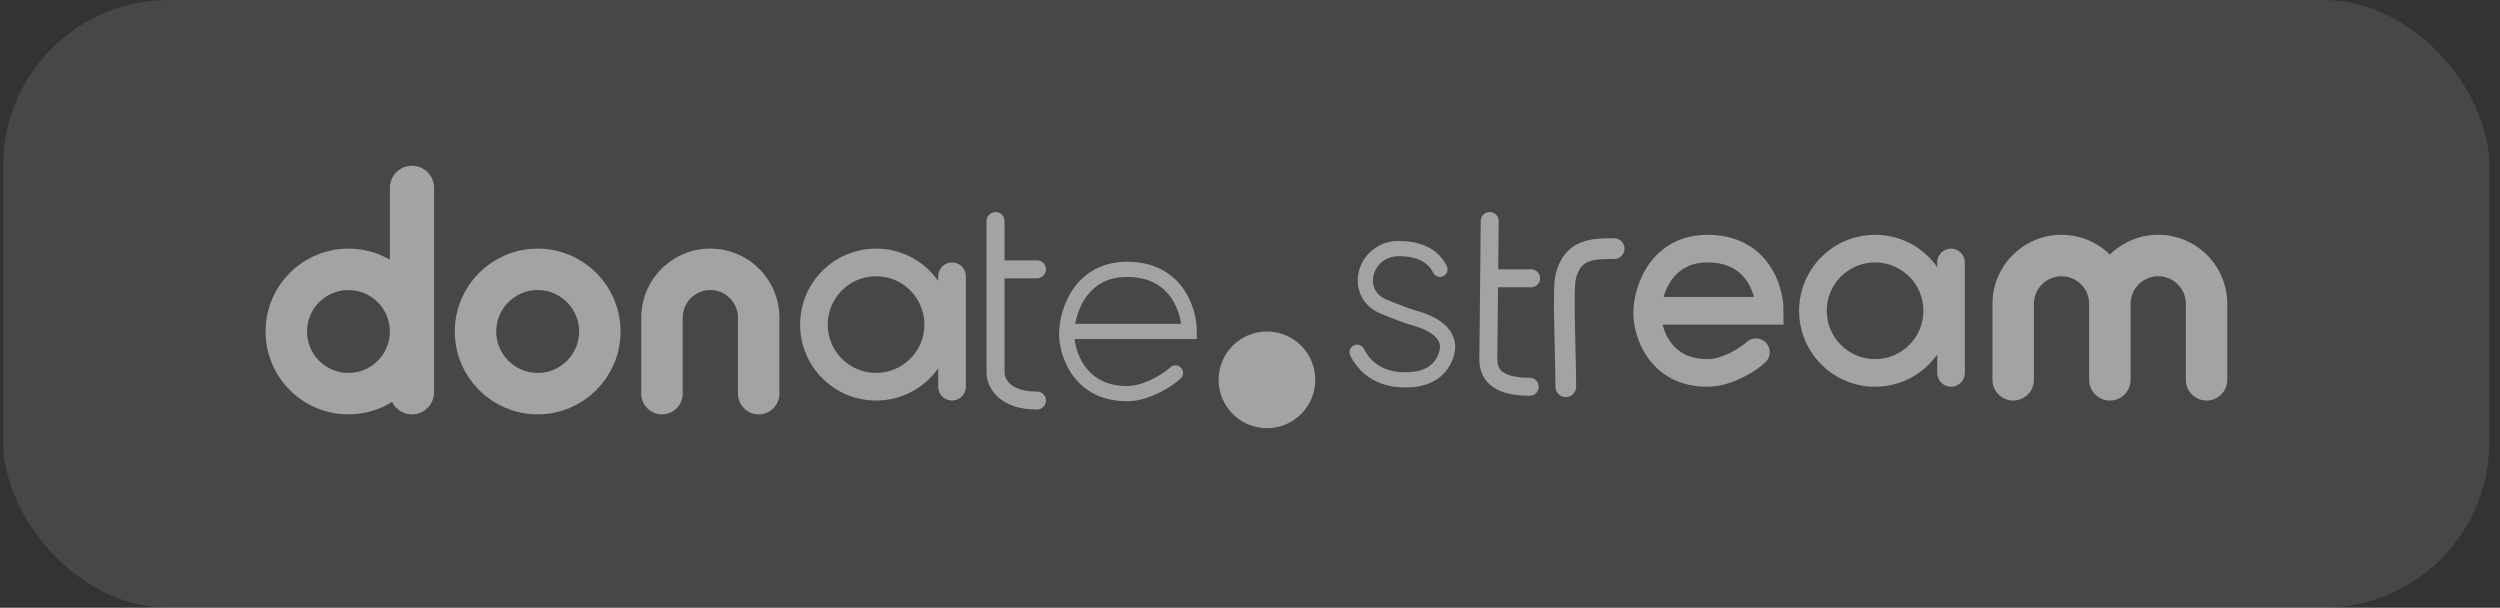 <svg width="181" height="44" viewBox="0 0 181 44" fill="none" xmlns="http://www.w3.org/2000/svg">
<rect x="0" y="0" width="181" height="44" fill="#333333" stroke="none"/>
<path fill-rule="evenodd" clip-rule="evenodd" d="M29.827 12C28.944 12 28.227 12.716 28.227 13.6V18.803C27.345 18.292 26.32 18 25.227 18C21.914 18 19.227 20.686 19.227 24C19.227 27.314 21.914 30 25.227 30C26.387 30 27.471 29.671 28.389 29.101C28.648 29.633 29.195 30 29.827 30C30.711 30 31.427 29.284 31.427 28.4V13.6C31.427 12.716 30.711 12 29.827 12ZM28.227 24C28.227 22.343 26.884 21 25.227 21C23.57 21 22.227 22.343 22.227 24C22.227 25.657 23.57 27 25.227 27C26.884 27 28.227 25.657 28.227 24Z" fill="white" fill-opacity="0.5"/>
<circle cx="38.928" cy="24" r="4.5" stroke="white" stroke-opacity="0.5" stroke-width="3"/>
<path fill-rule="evenodd" clip-rule="evenodd" d="M53.428 23V28.5C53.428 29.328 54.099 30 54.928 30C55.756 30 56.428 29.328 56.428 28.5V23C56.428 20.239 54.189 18 51.428 18C48.666 18 46.428 20.239 46.428 23V28.5C46.428 29.328 47.099 30 47.928 30C48.756 30 49.428 29.328 49.428 28.5V23C49.428 21.895 50.323 21 51.428 21C52.532 21 53.428 21.895 53.428 23Z" fill="white" fill-opacity="0.5"/>
<path fill-rule="evenodd" clip-rule="evenodd" d="M66.927 23.5C66.927 25.433 65.361 27 63.428 27C61.495 27 59.928 25.433 59.928 23.5C59.928 21.567 61.495 20 63.428 20C65.361 20 66.927 21.567 66.927 23.5ZM67.927 26.663C66.932 28.077 65.288 29 63.428 29C60.39 29 57.928 26.538 57.928 23.5C57.928 20.462 60.39 18 63.428 18C65.288 18 66.932 18.923 67.927 20.337V20C67.927 19.448 68.375 19 68.927 19C69.48 19 69.927 19.448 69.927 20V28C69.927 28.552 69.48 29 68.927 29C68.375 29 67.927 28.552 67.927 28V26.663Z" fill="white" fill-opacity="0.5"/>
<path fill-rule="evenodd" clip-rule="evenodd" d="M72.728 16.002C72.728 15.643 72.436 15.352 72.078 15.352C71.719 15.352 71.427 15.643 71.427 16.002V19.502V27.002C71.427 27.509 71.648 28.184 72.236 28.729C72.833 29.282 73.755 29.652 75.078 29.652C75.436 29.652 75.728 29.36 75.728 29.002C75.728 28.643 75.436 28.352 75.078 28.352C74 28.352 73.422 28.055 73.119 27.775C72.807 27.485 72.728 27.16 72.728 27.002V20.152H75.078C75.436 20.152 75.728 19.86 75.728 19.502C75.728 19.143 75.436 18.852 75.078 18.852H72.728V16.002Z" fill="white" fill-opacity="0.5"/>
<path d="M77.241 24H86.101C86.101 22.5 85.201 19.5 81.601 19.5C78.001 19.5 77.101 23 77.241 24.5C77.381 26 78.401 28.5 81.601 28.5C83.101 28.5 84.701 27.4 85.101 27" stroke="white" stroke-opacity="0.5" stroke-width="1.1" stroke-linecap="round"/>
<circle cx="91.727" cy="27.5" r="3.5" fill="white" fill-opacity="0.5"/>
<path fill-rule="evenodd" clip-rule="evenodd" d="M152.755 29C151.927 29 151.255 28.328 151.255 27.5V22C151.255 20.895 150.36 20 149.255 20C148.151 20 147.255 20.895 147.255 22V27.5C147.255 28.328 146.584 29 145.755 29C144.927 29 144.255 28.328 144.255 27.5V22C144.255 19.239 146.494 17 149.255 17C150.618 17 151.853 17.545 152.755 18.429C153.657 17.545 154.892 17 156.255 17C159.017 17 161.255 19.239 161.255 22V27.5C161.255 28.328 160.584 29 159.755 29C158.927 29 158.255 28.328 158.255 27.5V22C158.255 20.895 157.36 20 156.255 20C155.151 20 154.255 20.895 154.255 22V27.5C154.255 28.328 153.584 29 152.755 29Z" fill="white" fill-opacity="0.5"/>
<path fill-rule="evenodd" clip-rule="evenodd" d="M139.255 22.5C139.255 24.433 137.688 26 135.755 26C133.822 26 132.255 24.433 132.255 22.5C132.255 20.567 133.822 19 135.755 19C137.688 19 139.255 20.567 139.255 22.5ZM140.255 25.663C139.26 27.077 137.615 28 135.755 28C132.718 28 130.255 25.538 130.255 22.5C130.255 19.462 132.718 17 135.755 17C137.615 17 139.26 17.923 140.255 19.337V19C140.255 18.448 140.703 18 141.255 18C141.807 18 142.255 18.448 142.255 19V27C142.255 27.552 141.807 28 141.255 28C140.703 28 140.255 27.552 140.255 27V25.663Z" fill="white" fill-opacity="0.5"/>
<path fill-rule="evenodd" clip-rule="evenodd" d="M108.505 16.008C108.509 15.649 108.221 15.355 107.862 15.352C107.503 15.348 107.209 15.636 107.205 15.995L107.105 25.995H107.105V26.002C107.105 26.609 107.261 27.326 107.895 27.87C108.503 28.392 109.439 28.652 110.755 28.652C111.114 28.652 111.405 28.36 111.405 28.002C111.405 27.643 111.114 27.352 110.755 27.352C109.571 27.352 109.007 27.111 108.741 26.883C108.501 26.677 108.406 26.396 108.405 26.005L108.457 20.8H110.855C111.214 20.8 111.505 20.509 111.505 20.15C111.505 19.791 111.214 19.5 110.855 19.5H108.47L108.505 16.008Z" fill="white" fill-opacity="0.5"/>
<path d="M116.863 18C115.363 18 113.863 18 113.363 20.002C113.121 20.97 113.363 25.5 113.363 28" stroke="white" stroke-opacity="0.5" stroke-width="1.5" stroke-linecap="round"/>
<path d="M119.269 22.5H128.129C128.129 21 127.229 18 123.629 18C120.029 18 119.129 21.5 119.269 23C119.409 24.5 120.429 27 123.629 27C125.129 27 126.729 25.9 127.129 25.5" stroke="white" stroke-opacity="0.5" stroke-width="2" stroke-linecap="round"/>
<path d="M104.254 19.5C103.755 18.5 102.756 18 101.255 18V18C98.793 18 97.882 21.228 100.15 22.187C100.616 22.384 101.149 22.595 101.756 22.819C102.088 22.941 102.431 23.027 102.767 23.135C103.718 23.44 105.087 24.171 104.755 25.5C104.255 27.5 102.255 27.5 101.755 27.5C101.255 27.5 99.254 27.5 98.254 25.5" stroke="white" stroke-opacity="0.5" stroke-width="1.1" stroke-linecap="round"/>
<rect x="0.227" width="180" height="44" rx="12" fill="white" fill-opacity="0.1"/>
</svg>
